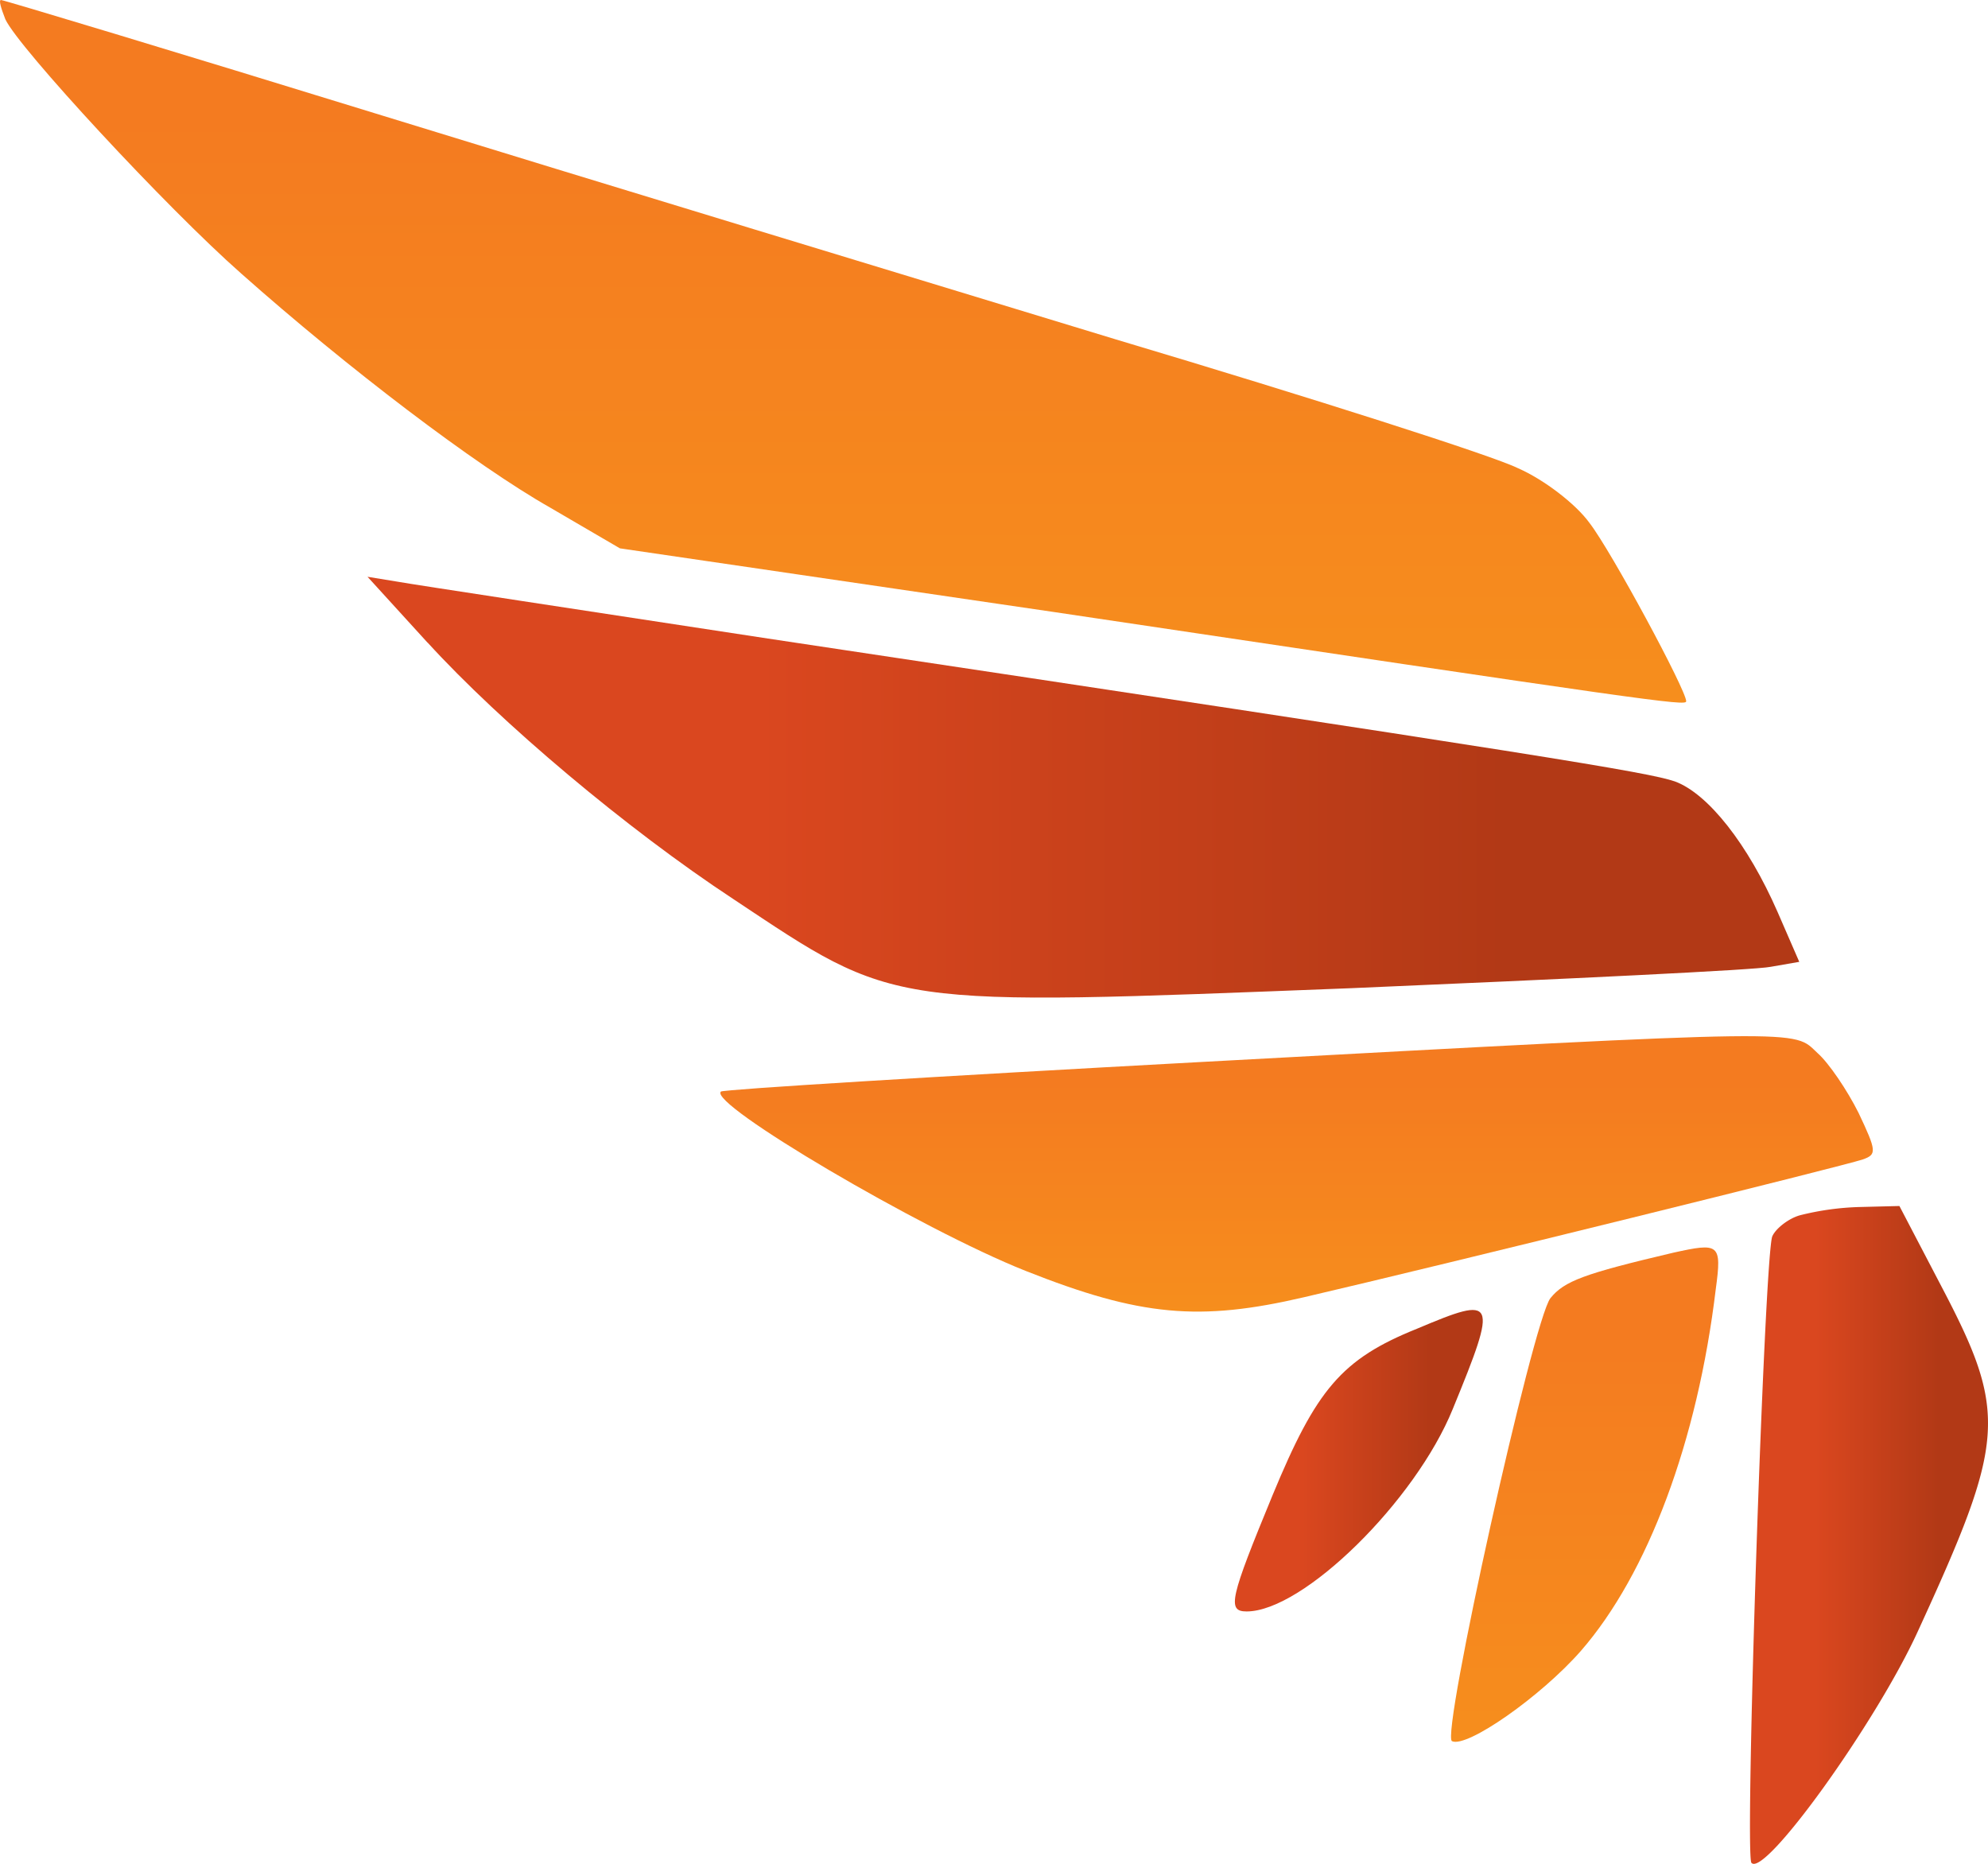 <svg width="16" height="15" fill="none" xmlns="http://www.w3.org/2000/svg"><path d="M.043.155C.148.383 1.34 1.672 1.942 2.202c.855.759 1.884 1.542 2.487 1.884l.56.327 3.503.514c4.806.717 5.079.758 5.079.717 0-.09-.602-1.207-.778-1.435-.112-.155-.37-.351-.574-.44-.196-.099-1.653-.564-3.237-1.037C7.406 2.252 4.744 1.444 3.077.93 1.409.416.029 0 .008 0c-.02 0 0 .065.035.155z" fill="url(#paint0_linear_138_17039)"/><path d="M3.441 5.171c.589.645 1.604 1.501 2.46 2.064 1.323.88 1.218.864 4.973.718 1.737-.074 3.258-.147 3.377-.172l.23-.04-.174-.4c-.239-.547-.56-.954-.827-1.052-.217-.074-1.002-.204-7.3-1.15-1.499-.229-2.844-.433-2.977-.457l-.245-.04.483.53z" fill="url(#paint1_linear_138_17039)"/><path d="M9.648 8.548c-2.102.114-3.832.22-3.846.237-.105.097 1.611 1.109 2.452 1.443.925.367 1.401.408 2.242.212 1.156-.269 4.357-1.06 4.497-1.109.112-.04.112-.065-.035-.375-.09-.18-.238-.4-.33-.481-.202-.188-.013-.196-4.98.073z" fill="url(#paint2_linear_138_17039)"/><path d="M14.489 9.78c-.091.024-.197.106-.225.17-.063.148-.224 4.976-.168 5.042.105.122 1.002-1.126 1.338-1.86.708-1.542.729-1.754.19-2.781l-.337-.645-.315.008a2.205 2.205 0 00-.483.066z" fill="url(#paint3_linear_138_17039)"/><path d="M13.466 10.082c-.722.17-.876.228-.988.366-.14.18-.883 3.524-.792 3.565.12.057.715-.359 1.037-.726.54-.62.939-1.688 1.086-2.912.05-.367.028-.375-.343-.293z" fill="url(#paint4_linear_138_17039)"/><path d="M11.406 10.693c-.61.245-.812.49-1.163 1.338-.343.832-.37.938-.21.938.456 0 1.36-.89 1.66-1.631.365-.89.35-.914-.287-.645z" fill="url(#paint5_linear_138_17039)"/><defs><linearGradient id="paint0_linear_138_17039" x1="6.786" y1="17.779" x2="6.786" y2="-4.675" gradientUnits="userSpaceOnUse"><stop offset=".25" stop-color="#FAA819"/><stop offset=".75" stop-color="#F47B20"/></linearGradient><linearGradient id="paint1_linear_138_17039" x1="3.129" y1="6.335" x2="15.091" y2="6.335" gradientUnits="userSpaceOnUse"><stop offset=".25" stop-color="#DA471F"/><stop offset=".75" stop-color="#B23916"/></linearGradient><linearGradient id="paint2_linear_138_17039" x1="10.435" y1="15.309" x2="10.435" y2="6.506" gradientUnits="userSpaceOnUse"><stop offset=".25" stop-color="#FAA819"/><stop offset=".75" stop-color="#F47B20"/></linearGradient><linearGradient id="paint3_linear_138_17039" x1="14.113" y1="12.353" x2="16.101" y2="12.353" gradientUnits="userSpaceOnUse"><stop offset=".25" stop-color="#DA471F"/><stop offset=".75" stop-color="#B23916"/></linearGradient><linearGradient id="paint4_linear_138_17039" x1="12.754" y1="22.548" x2="12.754" y2="6.75" gradientUnits="userSpaceOnUse"><stop offset=".25" stop-color="#FAA819"/><stop offset=".75" stop-color="#F47B20"/></linearGradient><linearGradient id="paint5_linear_138_17039" x1="9.968" y1="11.756" x2="12.04" y2="11.756" gradientUnits="userSpaceOnUse"><stop offset=".25" stop-color="#DA471F"/><stop offset=".75" stop-color="#B23916"/></linearGradient></defs></svg>
